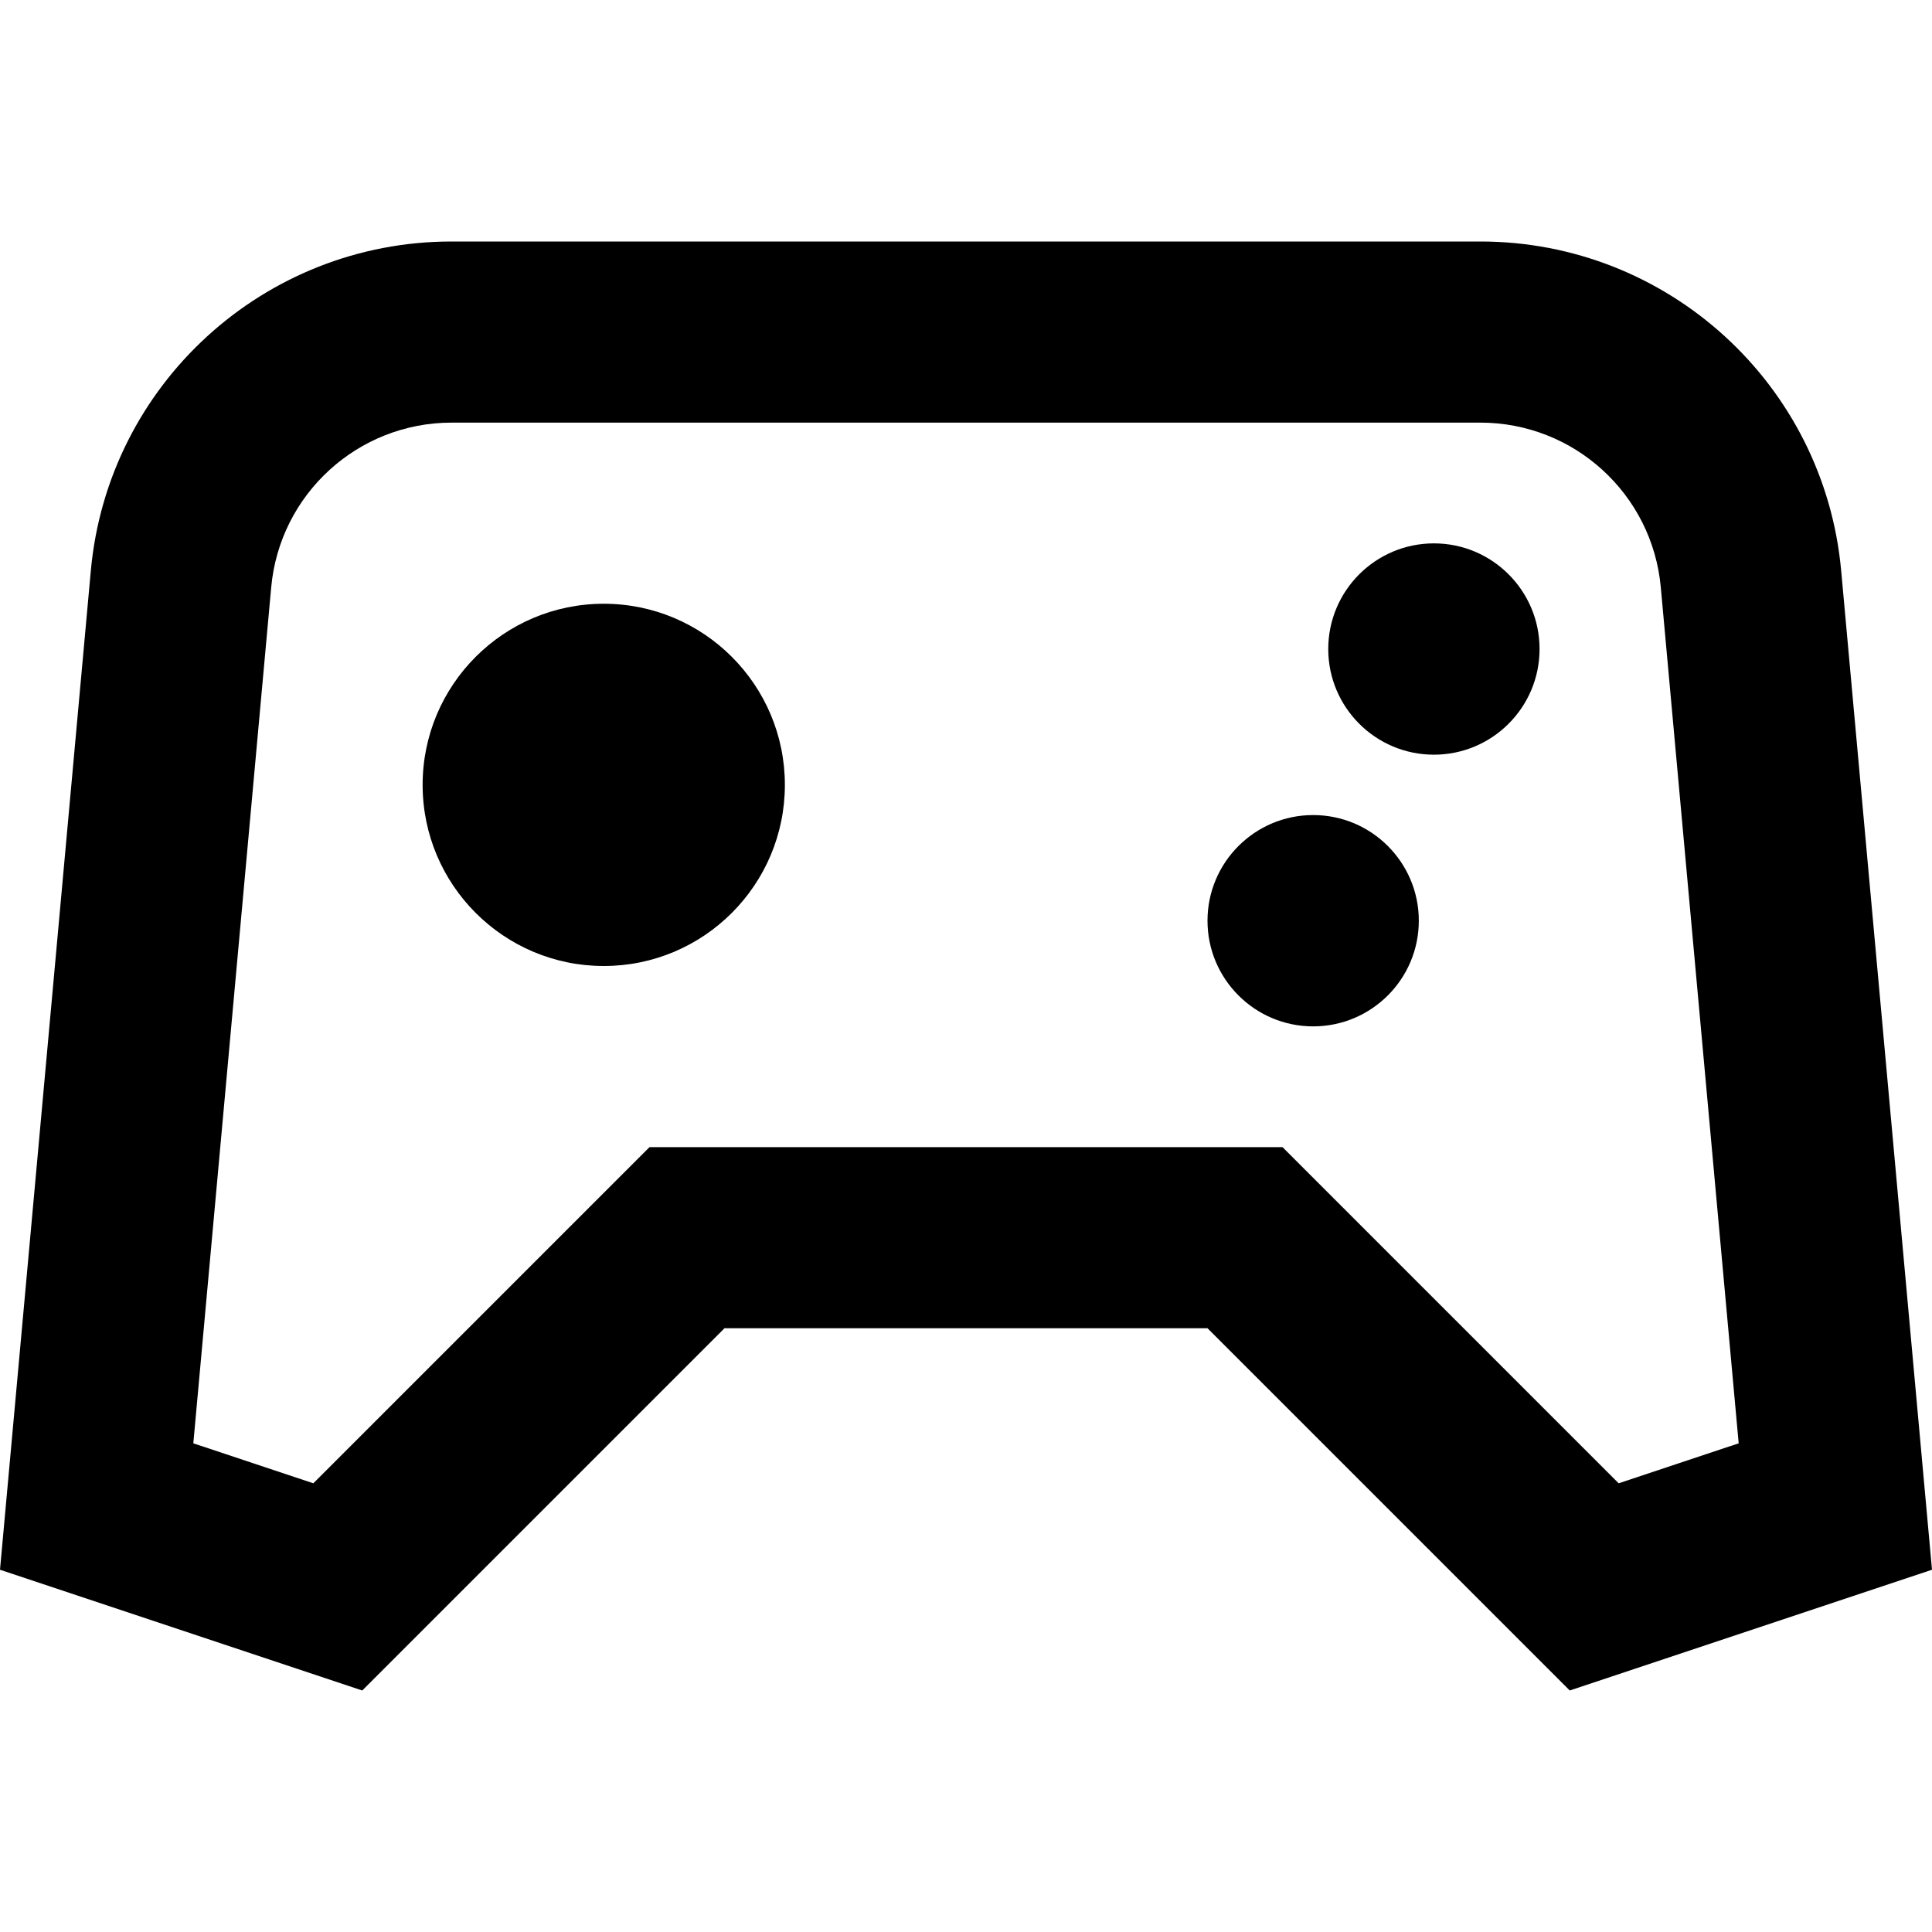 <svg width="16" height="16" viewBox="0 0 16 16" fill="none" xmlns="http://www.w3.org/2000/svg">
<path d="M6.5 6.5C6.5 7.328 5.828 8 5 8C4.172 8 3.5 7.328 3.5 6.5C3.5 5.672 4.172 5 5 5C5.828 5 6.5 5.672 6.5 6.5Z" fill="black"/>
<path d="M12.75 5.375C12.75 5.858 12.358 6.25 11.875 6.25C11.392 6.25 11 5.858 11 5.375C11 4.892 11.392 4.5 11.875 4.5C12.358 4.5 12.75 4.892 12.75 5.375Z" fill="black"/>
<path d="M10.875 8.5C11.358 8.5 11.75 8.108 11.75 7.625C11.75 7.142 11.358 6.75 10.875 6.75C10.392 6.75 10 7.142 10 7.625C10 8.108 10.392 8.5 10.875 8.5Z" fill="black"/>
<path fill-rule="evenodd" clip-rule="evenodd" d="M0 13L3 14L6 11H10L13 14L16 13L15.248 4.728C15.108 3.183 13.812 2 12.26 2H3.74C2.188 2 0.892 3.183 0.752 4.728L0 13ZM5.379 9.5L2.595 12.284L1.601 11.953L2.246 4.864C2.316 4.092 2.964 3.5 3.74 3.5H12.26C13.036 3.5 13.684 4.092 13.754 4.864L14.399 11.953L13.405 12.284L10.621 9.5H5.379Z" fill="black"/>
</svg>
